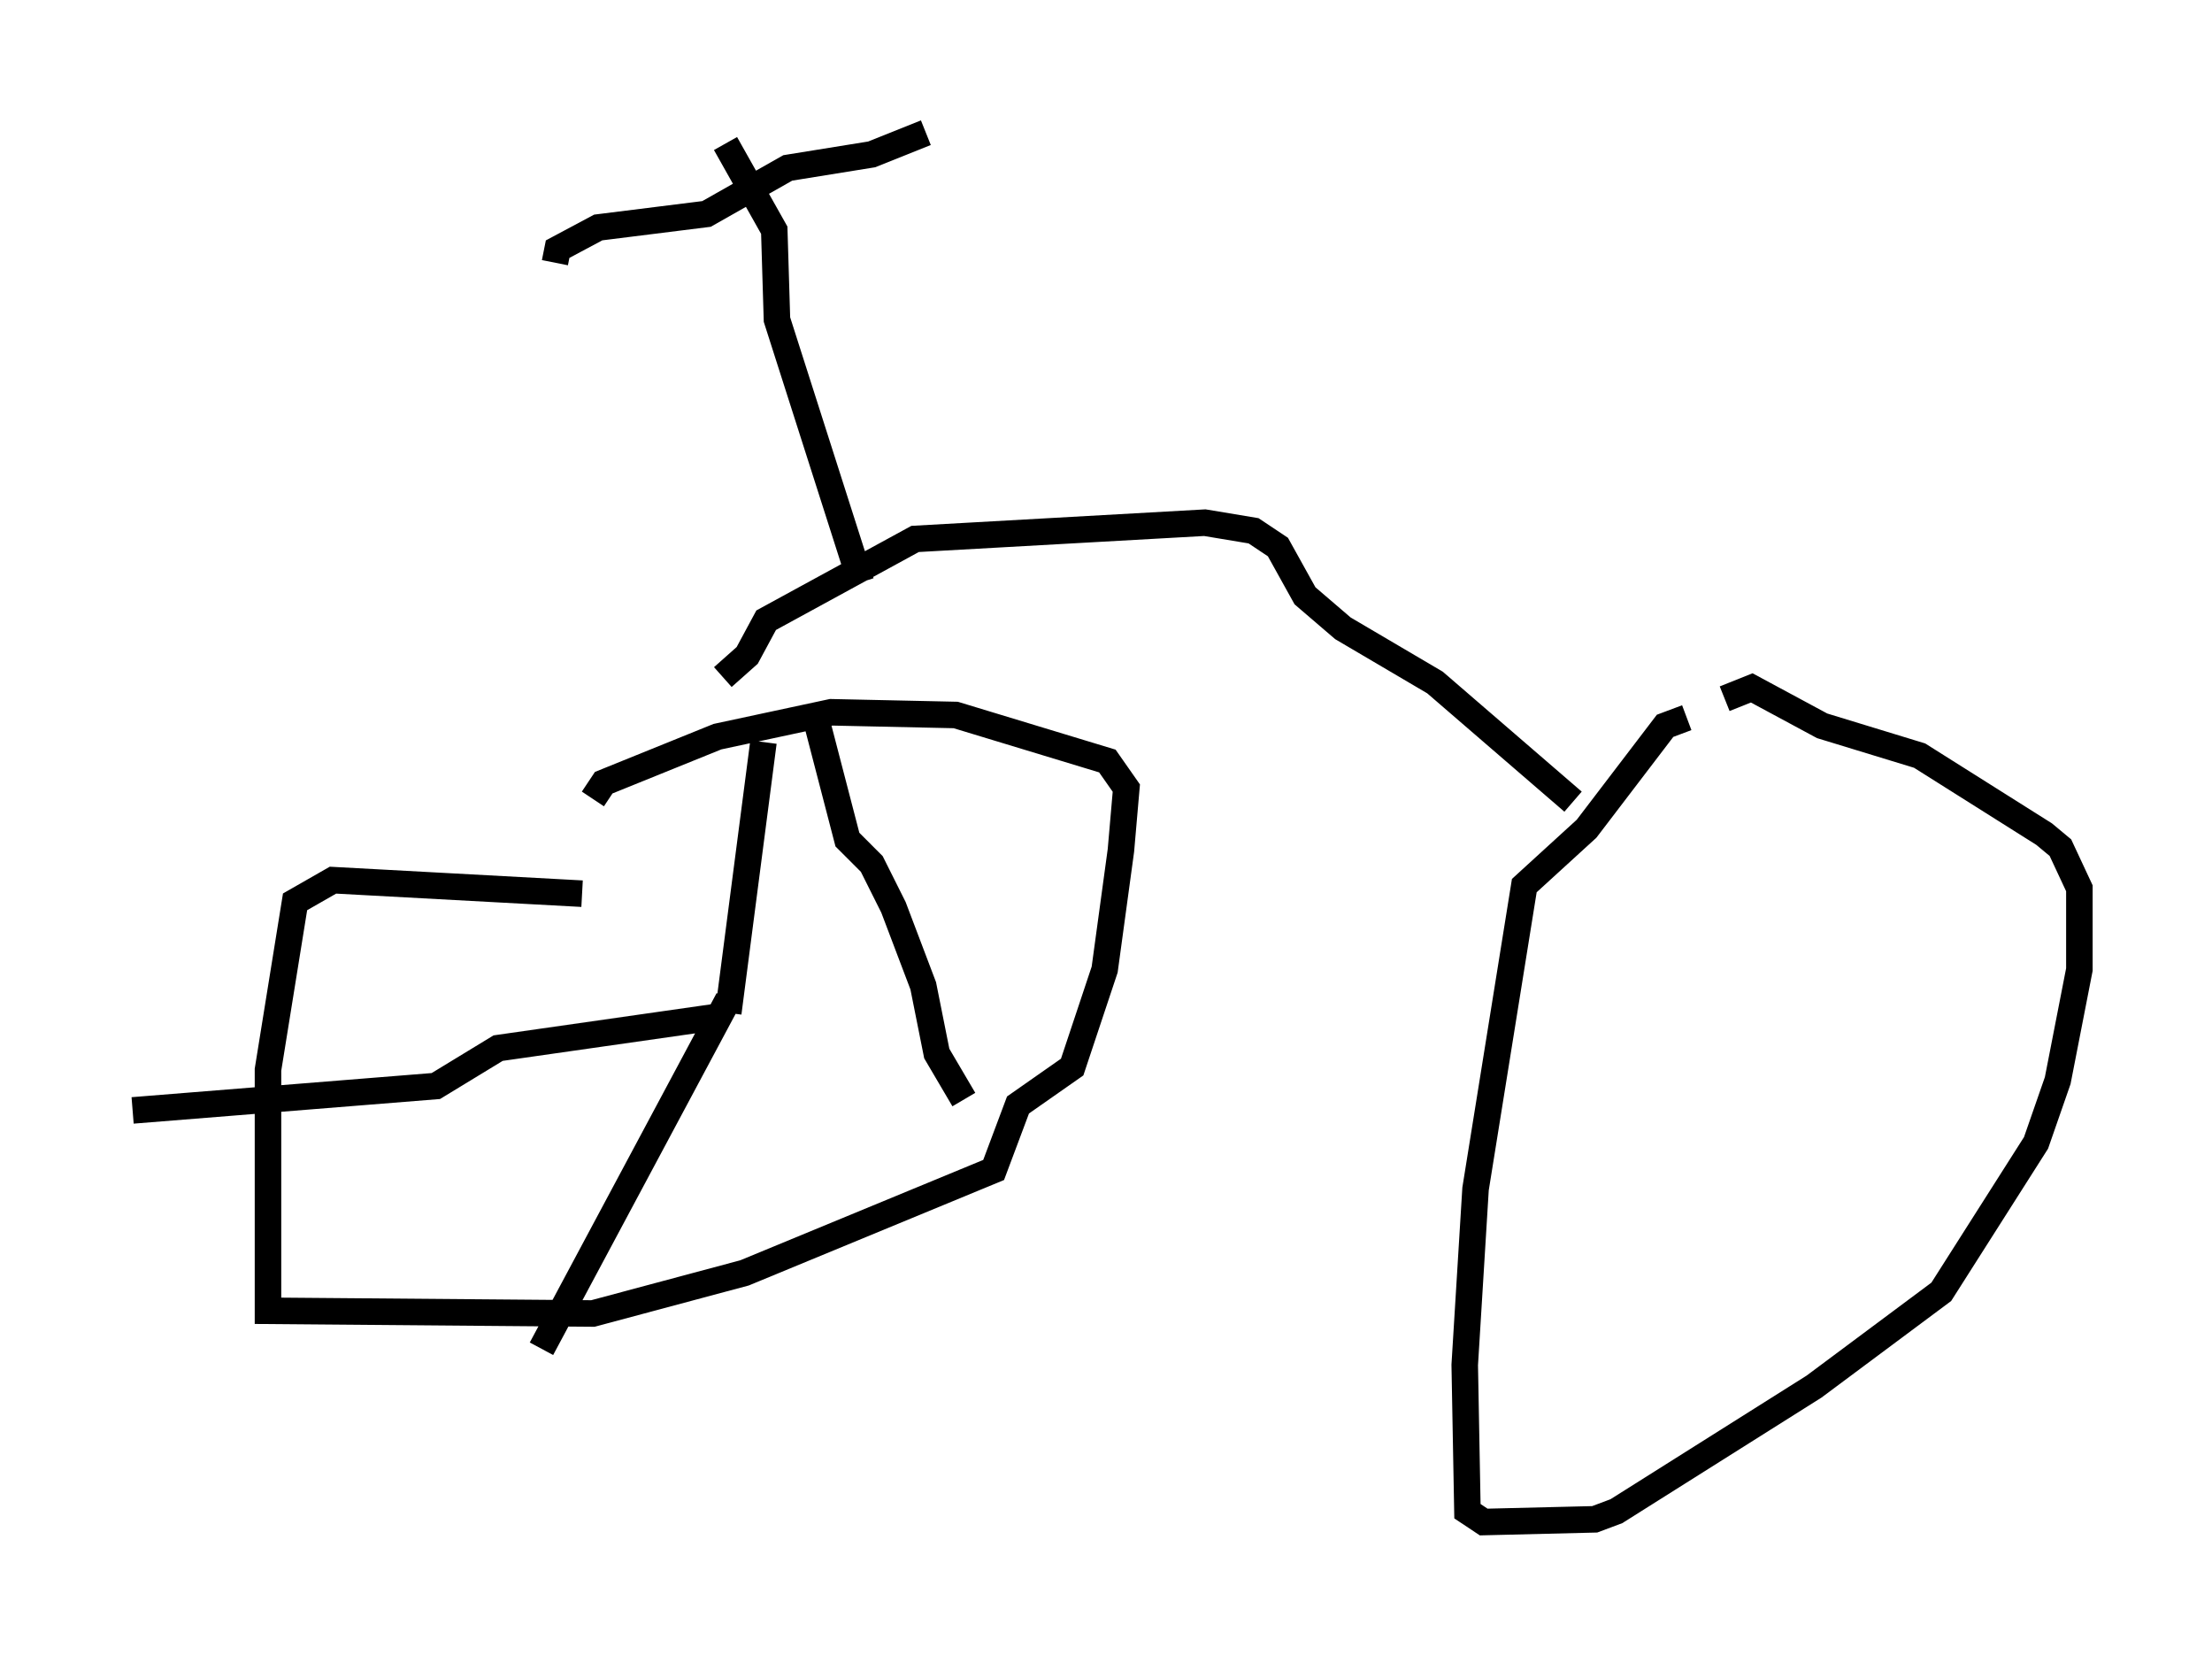 <?xml version="1.0" encoding="utf-8" ?>
<svg baseProfile="full" height="62.369" version="1.1" width="83.399" xmlns="http://www.w3.org/2000/svg" xmlns:ev="http://www.w3.org/2001/xml-events" xmlns:xlink="http://www.w3.org/1999/xlink"><defs /><rect fill="white" height="62.369" width="83.399" x="0" y="0" /><path d="M28.786, 33.073 m-6.84, 0.613 l-9.392, -0.51 -1.429, 0.817 l-1.021, 6.329 0.0, 9.086 l12.25, 0.102 5.717, -1.531 l9.392, -3.879 0.919, -2.45 l2.042, -1.429 1.225, -3.675 l0.613, -4.492 0.204, -2.348 l-0.715, -1.021 -5.717, -1.735 l-4.696, -0.102 -4.288, 0.919 l-4.288, 1.735 -0.408, 0.613 m41.242, -3.063 l-0.817, 0.306 -2.96, 3.879 l-2.348, 2.144 -1.838, 11.433 l-0.408, 6.635 0.102, 5.513 l0.613, 0.408 4.185, -0.102 l0.817, -0.306 7.452, -4.696 l4.798, -3.573 3.573, -5.615 l0.817, -2.348 0.817, -4.185 l0.0, -3.063 -0.715, -1.531 l-0.613, -0.51 -4.696, -2.96 l-3.675, -1.123 -2.654, -1.429 l-1.021, 0.408 m-37.567, 11.842 l0.0, 0.0 m0.0, 0.0 l1.327, -10.208 m-1.429, 10.311 l-8.575, 1.225 -2.348, 1.429 l-11.433, 0.919 m22.459, -4.185 l-7.044, 13.169 m10.208, -24.296 l1.327, 5.104 0.919, 0.919 l0.817, 1.633 1.123, 2.96 l0.51, 2.552 1.021, 1.735 m22.969, -11.229 l-5.206, -4.492 -3.471, -2.042 l-1.429, -1.225 -1.021, -1.838 l-0.919, -0.613 -1.838, -0.306 l-10.923, 0.613 -5.615, 3.063 l-0.715, 1.327 -0.919, 0.817 m5.206, -3.573 l-3.165, -9.902 -0.102, -3.369 l-1.838, -3.267 m7.554, -0.408 l-2.042, 0.817 -3.165, 0.51 l-3.063, 1.735 -4.083, 0.51 l-1.531, 0.817 -0.102, 0.51 " fill="none" stroke="black" stroke-width="1" /></svg>